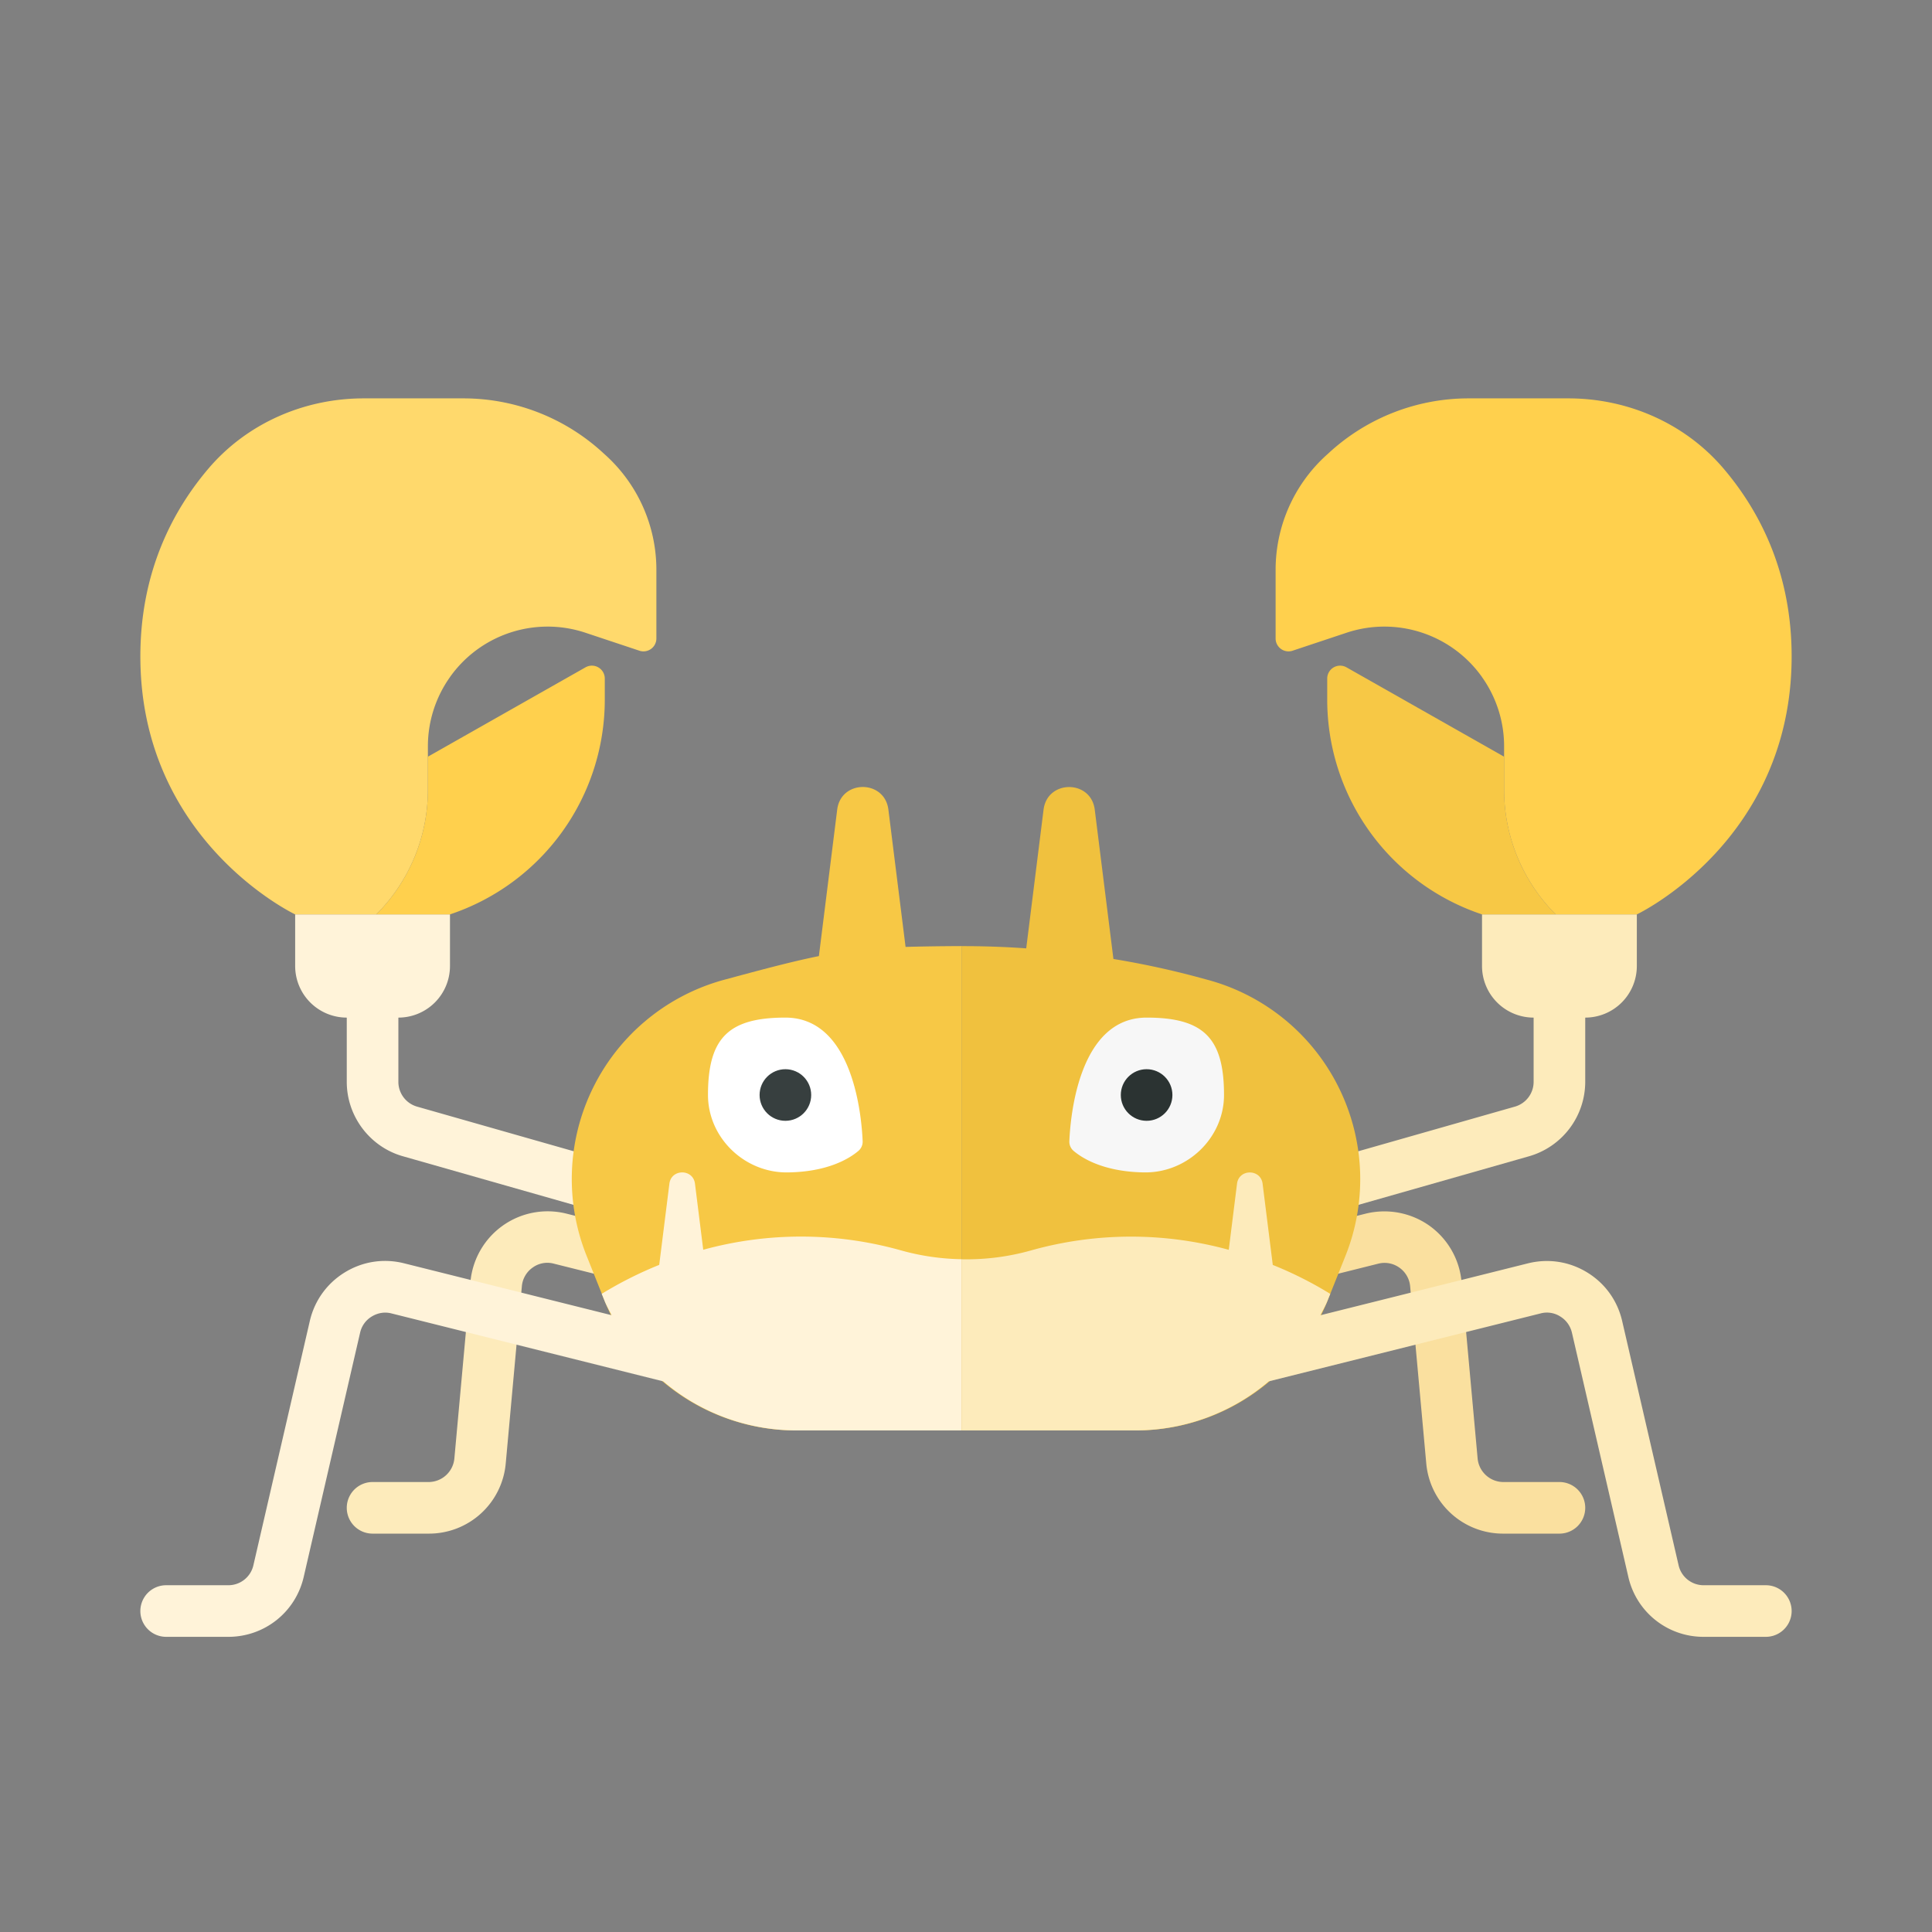<svg xmlns="http://www.w3.org/2000/svg" width="100%" height="100%" viewBox="-2.72 -2.72 37.44 37.44"><rect x="-2.72" y="-2.72" width="37.44" height="37.44" fill="#808080" stroke="none"/><path fill="#FFF3D9" d="M4 17v1.246c0 .667.448 1.26 1.088 1.441l3.578 1.019.275-.961-3.579-1.02A.5.5 0 015 18.246V17a1 1 0 001-1v-1H3v1a1 1 0 001 1z"/><path fill="#FAE09F" d="M27.5 27h-1.087a1.493 1.493 0 01-1.494-1.364l-.312-3.428a.495.495 0 00-.208-.362.493.493 0 00-.411-.077l-2.867.717a.5.5 0 01-.242-.97l2.867-.717a1.513 1.513 0 011.232.232c.357.255.585.65.625 1.088l.312 3.428a.503.503 0 00.498.453H27.5a.5.5 0 010 1z"/><path fill="#FDEBBB" d="M5.587 27H4.5a.5.5 0 010-1h1.087a.503.503 0 00.498-.454l.312-3.428a1.502 1.502 0 011.857-1.32l2.867.717a.5.5 0 11-.242.97l-2.867-.717a.484.484 0 00-.411.077.495.495 0 00-.208.362l-.312 3.428A1.493 1.493 0 015.587 27zM26 15v1a1 1 0 001 1v1.246a.5.5 0 01-.362.479l-3.579 1.02.275.961 3.578-1.019A1.503 1.503 0 0028 18.246V17a1 1 0 001-1v-1h-3z"/><path fill="#F0C13E" d="M23.258 18.426l-.001-.002a3.996 3.996 0 00-2.574-2.156l-.244-.066a16.865 16.865 0 00-1.582-.338l-.362-2.894c-.073-.584-.919-.584-.992 0l-.336 2.688a17.461 17.461 0 00-1.253-.043V25h3.378a4 4 0 003.714-2.514l.348-.87a4 4 0 00-.096-3.19z"/><path fill="#F7C845" d="M14.829 15.63l-.333-2.661c-.073-.584-.919-.584-.992 0l-.355 2.839c-.427.086-.909.209-1.588.392l-.244.066a3.999 3.999 0 00-2.574 2.156l-.001.002a3.996 3.996 0 00-.095 3.19l.348.87A3.998 3.998 0 0012.708 25h3.207v-9.386c-.431.002-.776.007-1.086.016z"/><path fill="#FFF" d="M13.909 19.588c-.169.142-.587.404-1.371.412-.831.008-1.538-.672-1.538-1.502 0-1.103.396-1.498 1.5-1.498 1.313 0 1.477 1.914 1.497 2.393a.234.234 0 01-.088.195z"/><path fill="#F7F7F7" d="M18.091 19.588c.169.141.587.403 1.371.412.831.008 1.538-.672 1.538-1.502C21 17.395 20.604 17 19.5 17c-1.313 0-1.477 1.914-1.497 2.393a.234.234 0 00.088.195z"/><circle cx="12.5" cy="18.5" r=".5" fill="#373F3F"/><circle cx="19.5" cy="18.5" r=".5" fill="#2B3332"/><path fill="#FDEBBB" d="M31.5 28h-1.204a.497.497 0 01-.487-.388l-1.093-4.731c-.091-.396-.331-.73-.677-.942s-.752-.275-1.148-.177l-4.023 1.006c.046-.094.099-.184.138-.282l.053-.132a7.263 7.263 0 00-1.114-.561l-.197-1.573c-.036-.292-.46-.292-.496 0l-.16 1.28a7.154 7.154 0 00-3.832.012 4.6 4.6 0 01-1.345.171V25h3.377a3.99 3.99 0 002.576-.951l5.265-1.316a.479.479 0 01.383.059c.115.07.195.182.226.313l1.093 4.732A1.491 1.491 0 0030.296 29H31.5a.5.5 0 000-1z"/><path fill="#FFF3D9" d="M14.74 21.511a7.154 7.154 0 00-3.832-.012l-.16-1.28c-.036-.292-.46-.292-.496 0l-.197 1.573a7.448 7.448 0 00-1.114.561l.053.132c.039.098.092.188.138.282l-4.023-1.006c-.396-.099-.803-.035-1.148.177s-.586.547-.677.941l-1.093 4.732a.497.497 0 01-.487.389H.5a.5.5 0 000 1h1.204c.703 0 1.305-.479 1.462-1.163l1.093-4.733c.03-.131.11-.242.226-.312s.25-.094.383-.059l5.265 1.316a3.985 3.985 0 002.575.951h3.207v-3.318a4.629 4.629 0 01-1.175-.171z"/><path fill="#FFD96C" d="M4.573 14.999a3.412 3.412 0 00.999-2.411v-.844c0-.484.151-.955.432-1.348v-.001a2.32 2.32 0 012.622-.853l1.045.348A.25.25 0 0010 9.653V8.322c0-.842-.354-1.646-.976-2.214l-.066-.06A3.997 3.997 0 006.26 5H4.328c-1.153 0-2.262.483-3.009 1.361C.634 7.166 0 8.355 0 10c0 3.58 3 5 3 5h1.572l.001-.001z"/><path fill="#FFD04D" d="M4.572 15l.001-.001a3.412 3.412 0 00.999-2.411v-.644l3.055-1.732a.25.25 0 01.373.217v.409A4.387 4.387 0 016 15H4.572zm22.855-.001a3.412 3.412 0 01-.999-2.411v-.844c0-.484-.151-.955-.432-1.348v-.001a2.32 2.32 0 00-2.622-.853l-1.045.348A.25.25 0 0122 9.653V8.322c0-.842.354-1.646.976-2.214l.066-.06A3.997 3.997 0 0125.74 5h1.932c1.153 0 2.262.483 3.009 1.361C31.366 7.166 32 8.355 32 10c0 3.58-3 5-3 5h-1.572l-.001-.001z"/><path fill="#F7C845" d="M27.428 15l-.001-.001a3.412 3.412 0 01-.999-2.411v-.644l-3.055-1.732a.25.25 0 00-.373.217v.409A4.387 4.387 0 0026 15h1.428z"/></svg>